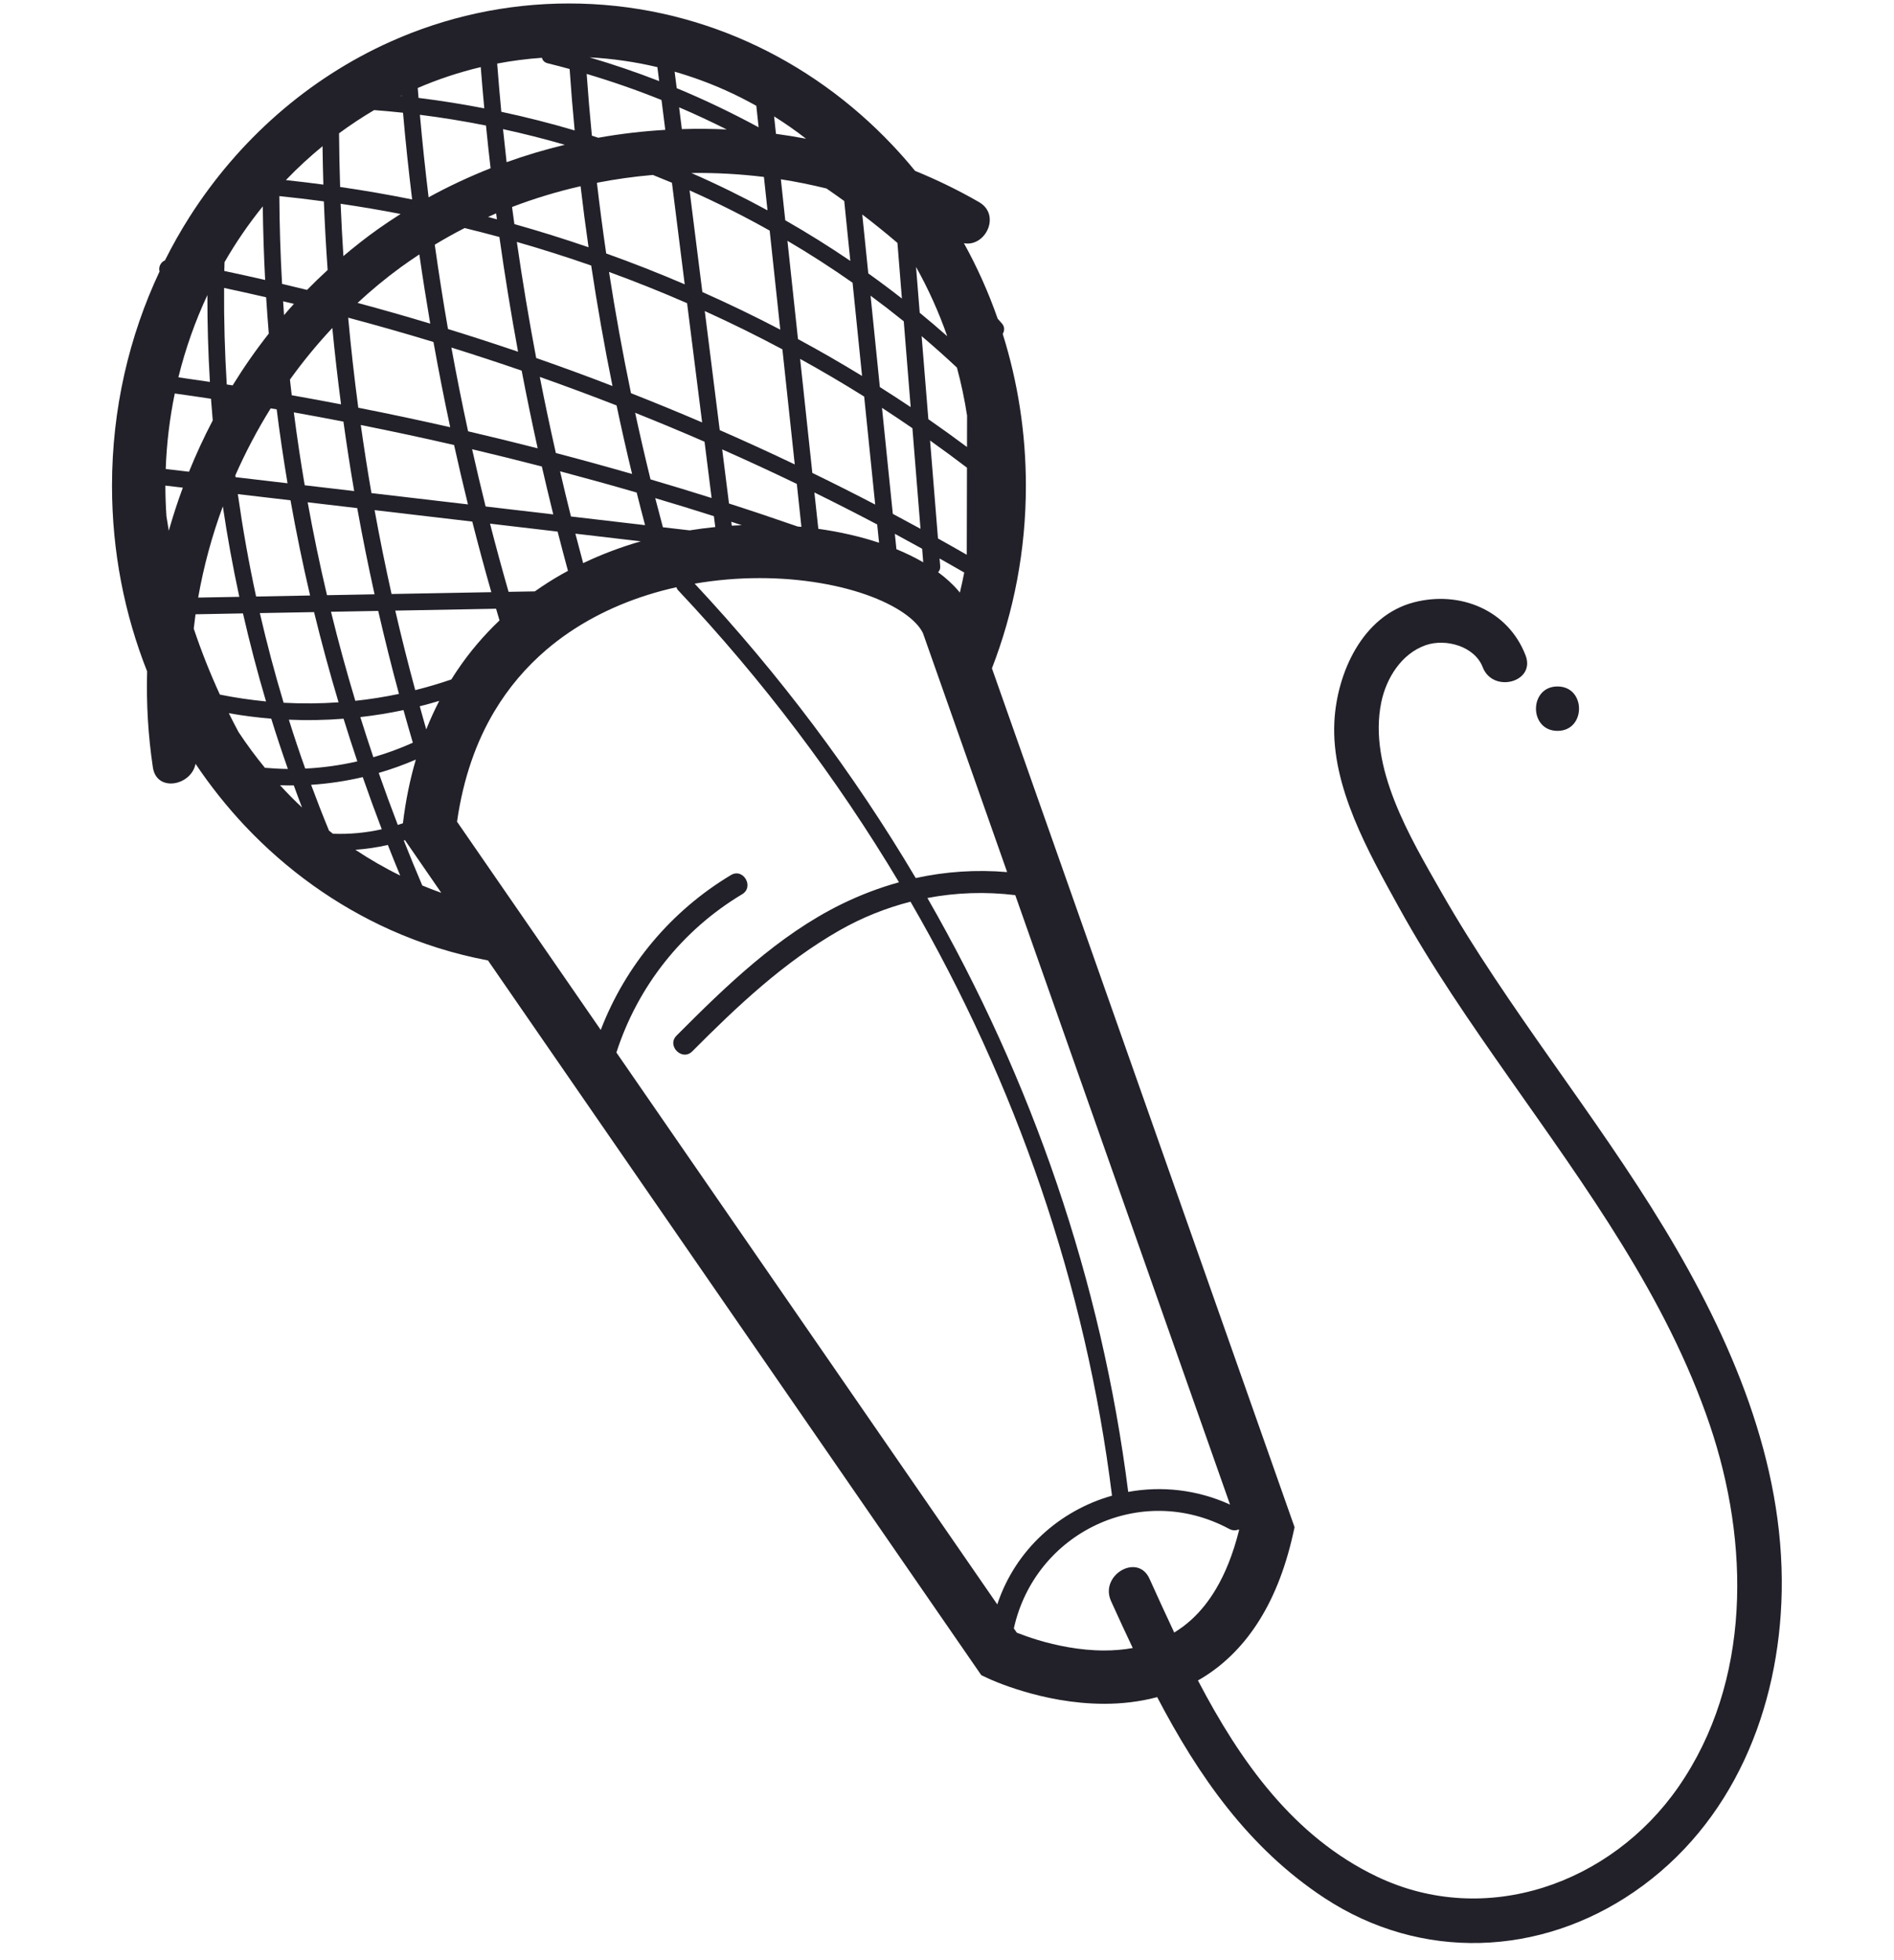 <?xml version="1.0" encoding="UTF-8"?>
<svg xmlns="http://www.w3.org/2000/svg" xmlns:xlink="http://www.w3.org/1999/xlink" width="217.5pt" height="225pt" viewBox="0 0 217.5 225" version="1.2">
<defs>
<clipPath id="clip1">
  <path d="M 12.844 0.258 L 204.844 0.258 L 204.844 224 L 12.844 224 Z M 12.844 0.258 "/>
</clipPath>
</defs>
<g id="surface1">
<g clip-path="url(#clip1)" clip-rule="nonzero">
<path style=" stroke:none;fill-rule:nonzero;fill:rgb(13.329%,12.939%,16.08%);fill-opacity:1;" d="M 126.812 189.453 C 123.98 189.457 121.23 188.863 119.223 188.262 C 118.219 187.957 117.402 187.66 116.848 187.441 C 116.816 187.426 116.793 187.418 116.762 187.406 L 116.426 186.918 C 118.852 175.957 130.949 170.02 141.16 175.5 C 141.559 175.711 141.938 175.695 142.258 175.555 L 142.289 175.648 C 141.594 178.434 140.676 180.645 139.637 182.395 C 138.781 183.836 137.844 184.969 136.859 185.879 C 136.211 186.473 135.535 186.969 134.844 187.395 C 133.863 185.316 132.922 183.242 132 181.211 C 130.641 178.219 126.238 180.816 127.59 183.789 C 128.402 185.582 129.23 187.383 130.082 189.172 C 129.004 189.367 127.902 189.453 126.812 189.453 Z M 70.785 120.816 C 73.238 113.23 78.312 106.785 85.227 102.645 C 86.637 101.801 85.355 99.594 83.938 100.445 C 77.07 104.559 71.824 110.836 68.988 118.223 L 52.484 94.32 C 53.207 89.277 54.711 85.113 56.766 81.664 C 58.422 78.891 60.434 76.566 62.703 74.617 C 66.109 71.703 70.117 69.633 74.348 68.297 C 75.445 67.949 76.555 67.656 77.676 67.406 C 77.715 67.535 77.785 67.664 77.902 67.785 C 87.566 78.047 96.07 89.281 103.238 101.273 C 100.992 101.898 98.777 102.734 96.621 103.793 C 89.352 107.363 83.344 113.203 77.691 118.875 C 76.531 120.043 78.336 121.848 79.5 120.68 C 84.668 115.488 90.012 110.441 96.414 106.789 C 99 105.32 101.738 104.219 104.559 103.504 C 116.652 124.375 124.691 147.469 127.699 171.684 C 121.707 173.383 116.617 177.863 114.523 184.164 Z M 48.492 101.641 C 47.762 99.93 47.055 98.207 46.371 96.477 C 46.414 96.461 46.457 96.449 46.504 96.434 L 46.762 96.812 L 50.676 102.484 C 49.941 102.223 49.215 101.938 48.492 101.641 Z M 40.812 97.543 C 42.07 97.453 43.316 97.273 44.539 96.988 C 45 98.164 45.473 99.336 45.957 100.5 C 44.18 99.633 42.465 98.641 40.812 97.543 Z M 32.16 90.137 C 32.684 90.156 33.211 90.16 33.738 90.156 C 34.047 91.004 34.359 91.848 34.684 92.691 C 33.812 91.875 32.969 91.023 32.16 90.137 Z M 37.039 16.781 C 37.059 18.25 37.09 19.723 37.133 21.191 C 35.703 21 34.27 20.824 32.832 20.672 C 34.156 19.285 35.566 17.992 37.039 16.781 Z M 86.852 12.145 C 86.938 12.969 87.027 13.789 87.117 14.613 C 84.062 12.957 80.926 11.453 77.711 10.121 C 77.633 9.488 77.551 8.859 77.473 8.23 C 79.477 8.805 81.426 9.52 83.312 10.363 C 84.52 10.902 85.699 11.504 86.852 12.145 Z M 87.219 66.359 C 92.117 66.355 96.68 67.184 100.082 68.488 C 101.785 69.137 103.191 69.902 104.195 70.672 C 104.699 71.055 105.102 71.438 105.402 71.793 C 105.684 72.125 105.871 72.426 105.996 72.695 L 115.656 100.105 C 112.109 99.805 108.594 100.039 105.16 100.789 C 97.992 88.703 89.473 77.371 79.773 66.996 C 82.277 66.566 84.793 66.359 87.219 66.359 Z M 66.969 64.641 C 66.664 63.512 66.367 62.387 66.074 61.258 C 68.578 61.551 71.082 61.844 73.586 62.137 C 71.344 62.785 69.121 63.609 66.969 64.641 Z M 52.543 76.895 C 52.301 77.254 52.062 77.621 51.832 77.992 C 50.461 78.461 49.078 78.871 47.684 79.219 C 46.863 76.188 46.098 73.145 45.391 70.09 C 49.25 70.016 53.109 69.949 56.969 69.875 C 57.098 70.32 57.227 70.77 57.363 71.215 C 55.602 72.891 53.973 74.773 52.543 76.895 Z M 48.949 83.723 C 48.691 82.84 48.449 81.953 48.203 81.07 C 48.953 80.879 49.699 80.676 50.441 80.453 C 49.902 81.5 49.402 82.586 48.949 83.723 Z M 33.172 82.613 C 35.266 82.703 37.363 82.664 39.453 82.5 C 39.961 84.137 40.488 85.77 41.035 87.395 C 39.066 87.848 37.066 88.125 35.051 88.223 C 34.387 86.363 33.762 84.496 33.172 82.613 Z M 27.391 84.027 C 27.008 83.312 26.637 82.59 26.277 81.867 C 27.895 82.152 29.52 82.363 31.148 82.492 C 31.746 84.426 32.387 86.352 33.059 88.266 C 32.18 88.258 31.305 88.207 30.422 88.133 C 29.348 86.824 28.336 85.453 27.391 84.027 Z M 23.816 33.871 C 23.809 37.199 23.906 40.523 24.105 43.84 C 22.898 43.656 21.695 43.48 20.484 43.312 C 21.297 40.016 22.418 36.859 23.816 33.871 Z M 30.176 23.688 C 30.211 26.508 30.301 29.324 30.449 32.137 C 28.891 31.781 27.324 31.434 25.758 31.102 C 25.766 30.766 25.777 30.426 25.785 30.09 C 27.086 27.828 28.559 25.688 30.176 23.688 Z M 37.625 30.992 C 36.816 31.734 36.027 32.492 35.262 33.277 C 34.309 33.043 33.348 32.812 32.391 32.586 C 32.203 29.23 32.098 25.871 32.078 22.512 C 33.785 22.684 35.492 22.887 37.191 23.117 C 37.293 25.746 37.441 28.371 37.625 30.992 Z M 46.004 24.562 C 45.133 25.117 44.27 25.684 43.426 26.285 C 42.043 27.266 40.719 28.309 39.434 29.395 C 39.309 27.395 39.195 25.391 39.117 23.391 C 41.422 23.73 43.719 24.117 46.004 24.562 Z M 46.129 11.012 C 46.094 11.008 46.059 11.004 46.023 11.004 C 46.059 10.984 46.09 10.969 46.125 10.953 C 46.129 10.973 46.129 10.992 46.129 11.012 Z M 55.613 12.438 C 53.113 11.953 50.594 11.551 48.062 11.238 C 48.031 10.855 48 10.477 47.973 10.098 C 50.297 9.098 52.715 8.293 55.207 7.703 C 55.332 9.281 55.465 10.859 55.613 12.438 Z M 62.887 7.262 C 63.734 7.469 64.578 7.691 65.414 7.922 C 65.574 10.277 65.77 12.625 65.992 14.973 C 63.215 14.152 60.406 13.438 57.57 12.832 C 57.395 10.992 57.234 9.145 57.094 7.297 C 58.773 6.977 60.488 6.754 62.234 6.633 C 62.301 6.918 62.508 7.168 62.887 7.262 Z M 76.398 14.906 C 73.816 15.059 71.246 15.355 68.703 15.812 C 68.457 15.73 68.211 15.652 67.969 15.574 C 67.738 13.215 67.539 10.852 67.371 8.484 C 70.289 9.352 73.156 10.348 75.965 11.48 C 76.113 12.621 76.254 13.766 76.398 14.906 Z M 78.301 14.82 C 78.199 13.988 78.094 13.152 77.988 12.32 C 79.836 13.109 81.656 13.961 83.449 14.859 C 81.734 14.781 80.02 14.766 78.301 14.82 Z M 89.109 15.363 C 89.039 14.695 88.969 14.023 88.895 13.359 C 90.156 14.152 91.379 15.004 92.562 15.922 C 91.418 15.707 90.266 15.52 89.109 15.363 Z M 102.941 63.039 C 102.879 62.449 102.82 61.863 102.762 61.277 C 103.809 61.84 104.852 62.41 105.895 62.988 C 105.938 63.504 105.977 64.023 106.02 64.547 C 106.008 64.539 105.996 64.531 105.984 64.523 C 105.039 63.977 104.02 63.484 102.941 63.039 Z M 97.559 61.359 C 96.406 61.094 95.207 60.875 93.973 60.703 C 93.824 59.312 93.676 57.922 93.523 56.531 C 95.945 57.723 98.348 58.945 100.734 60.203 C 100.809 60.902 100.879 61.602 100.949 62.301 C 99.871 61.941 98.738 61.629 97.559 61.359 Z M 84.035 60.34 C 84.016 60.191 83.996 60.039 83.977 59.891 C 84.379 60.023 84.777 60.152 85.18 60.285 C 84.797 60.301 84.418 60.316 84.035 60.34 Z M 76.125 60.523 C 75.824 59.406 75.531 58.293 75.246 57.18 C 77.5 57.848 79.742 58.535 81.98 59.25 C 82.035 59.664 82.086 60.082 82.141 60.496 C 81.16 60.594 80.18 60.723 79.195 60.879 C 78.172 60.762 77.148 60.641 76.125 60.523 Z M 64.316 54.098 C 67.258 54.879 70.188 55.688 73.113 56.539 C 73.426 57.789 73.746 59.035 74.078 60.281 C 71.242 59.949 68.402 59.617 65.566 59.285 C 65.133 57.559 64.719 55.832 64.316 54.098 Z M 55.766 58.137 C 55.223 55.953 54.707 53.762 54.215 51.566 C 56.891 52.199 59.562 52.859 62.223 53.547 C 62.648 55.383 63.082 57.219 63.535 59.047 C 60.945 58.746 58.355 58.438 55.766 58.137 Z M 43.016 58.555 C 46.754 58.992 50.496 59.434 54.234 59.871 C 54.926 62.582 55.652 65.281 56.422 67.973 C 52.602 68.043 48.785 68.113 44.965 68.184 C 44.254 64.988 43.602 61.777 43.016 58.555 Z M 37.551 68.32 C 36.715 64.785 35.977 61.23 35.332 57.656 C 37.23 57.879 39.125 58.102 41.023 58.324 C 41.621 61.633 42.285 64.934 43.012 68.219 C 41.191 68.254 39.371 68.289 37.551 68.32 Z M 29.84 70.375 C 31.914 70.34 33.992 70.301 36.066 70.262 C 36.914 73.734 37.852 77.191 38.879 80.617 C 36.781 80.766 34.676 80.781 32.57 80.668 C 31.547 77.266 30.637 73.832 29.84 70.375 Z M 22.25 72.16 C 22.312 71.609 22.379 71.062 22.453 70.512 C 24.273 70.48 26.09 70.445 27.902 70.41 C 28.68 73.805 29.559 77.176 30.551 80.516 C 28.777 80.344 27.008 80.086 25.25 79.73 C 24.113 77.258 23.113 74.73 22.25 72.16 Z M 18.992 55.762 C 18.992 55.754 18.992 55.75 18.992 55.742 C 19.66 55.82 20.328 55.898 20.996 55.977 C 20.391 57.602 19.859 59.254 19.383 60.922 C 19.285 60.367 19.195 59.809 19.113 59.25 C 19.035 58.098 18.992 56.938 18.992 55.762 Z M 24.43 48.258 C 23.426 50.172 22.516 52.141 21.703 54.148 C 20.812 54.043 19.922 53.938 19.031 53.836 C 19.137 50.867 19.492 47.973 20.07 45.168 C 21.461 45.359 22.844 45.562 24.23 45.773 C 24.293 46.602 24.359 47.43 24.43 48.258 Z M 32.617 36.172 C 32.578 35.641 32.547 35.109 32.512 34.582 C 32.926 34.68 33.34 34.781 33.754 34.879 C 33.367 35.305 32.992 35.734 32.617 36.172 Z M 49.406 37.148 C 46.637 36.312 43.855 35.52 41.062 34.77 C 42.625 33.32 44.273 31.953 46 30.691 C 46.707 30.176 47.43 29.684 48.156 29.203 C 48.535 31.859 48.957 34.504 49.406 37.148 Z M 56.336 19.312 C 53.898 20.277 51.52 21.383 49.219 22.648 C 48.836 19.5 48.5 16.34 48.219 13.176 C 50.766 13.496 53.297 13.91 55.809 14.41 C 55.973 16.047 56.145 17.684 56.336 19.312 Z M 58.176 18.617 C 58.031 17.352 57.895 16.086 57.766 14.824 C 60.152 15.344 62.52 15.941 64.859 16.621 C 62.598 17.164 60.367 17.828 58.176 18.617 Z M 77.164 20.977 C 77.652 24.863 78.141 28.75 78.629 32.637 C 75.664 31.363 72.656 30.18 69.613 29.094 C 69.219 26.395 68.863 23.691 68.547 20.98 C 70.672 20.566 72.812 20.266 74.973 20.082 C 75.703 20.371 76.438 20.672 77.164 20.977 Z M 88.137 24.145 C 85.285 22.594 82.367 21.16 79.395 19.859 C 82.176 19.82 84.965 19.973 87.727 20.312 C 87.863 21.59 88 22.867 88.137 24.145 Z M 105.617 35.902 C 105.48 34.148 105.336 32.391 105.195 30.641 C 106.602 33.156 107.805 35.816 108.777 38.594 C 107.742 37.68 106.691 36.777 105.617 35.902 Z M 106.805 50.566 C 108.234 51.582 109.648 52.621 111.043 53.684 C 111.035 57.016 111.027 60.348 111.02 63.68 C 109.922 63.047 108.82 62.426 107.715 61.809 C 107.41 58.062 107.109 54.312 106.805 50.566 Z M 101.285 46.816 C 102.461 47.578 103.621 48.359 104.777 49.152 C 105.086 53 105.398 56.852 105.707 60.699 C 104.652 60.125 103.59 59.551 102.527 58.984 C 102.113 54.93 101.699 50.875 101.285 46.816 Z M 91.883 41.195 C 94.371 42.57 96.824 44.012 99.238 45.52 C 99.66 49.652 100.082 53.785 100.504 57.918 C 98.113 56.672 95.707 55.461 93.285 54.285 C 92.816 49.922 92.348 45.559 91.883 41.195 Z M 89.605 37.84 C 86.668 36.305 83.684 34.867 80.656 33.52 C 80.168 29.629 79.68 25.742 79.188 21.855 C 82.324 23.25 85.395 24.789 88.387 26.469 C 88.793 30.258 89.199 34.047 89.605 37.84 Z M 97.906 32.453 C 98.27 36.023 98.633 39.59 98.996 43.156 C 96.582 41.68 94.125 40.266 91.637 38.922 C 91.234 35.16 90.832 31.398 90.426 27.641 C 92.984 29.141 95.477 30.75 97.906 32.453 Z M 99.711 31.383 C 99.48 29.129 99.25 26.875 99.02 24.621 C 100.395 25.672 101.742 26.758 103.059 27.883 C 103.23 30.008 103.402 32.137 103.57 34.266 C 102.305 33.277 101.02 32.316 99.711 31.383 Z M 104.578 46.73 C 103.41 45.945 102.23 45.184 101.039 44.43 C 100.688 40.934 100.328 37.438 99.973 33.941 C 101.266 34.895 102.535 35.875 103.785 36.883 C 104.051 40.164 104.312 43.449 104.578 46.73 Z M 111.055 47.699 C 111.055 48.906 111.051 50.109 111.047 51.312 C 109.586 50.223 108.105 49.156 106.609 48.117 C 106.352 44.938 106.094 41.762 105.836 38.582 C 107.215 39.75 108.57 40.957 109.891 42.195 C 110.375 43.988 110.766 45.828 111.055 47.699 Z M 96.949 23.074 C 97.184 25.367 97.418 27.656 97.648 29.949 C 95.219 28.297 92.727 26.742 90.176 25.285 C 90.008 23.719 89.84 22.148 89.672 20.582 C 91.434 20.855 93.18 21.211 94.91 21.637 C 95.594 22.109 96.277 22.586 96.949 23.074 Z M 82.652 49.371 C 82.078 44.816 81.508 40.262 80.934 35.707 C 83.949 37.074 86.922 38.539 89.848 40.098 C 90.32 44.504 90.793 48.906 91.266 53.309 C 88.418 51.949 85.543 50.637 82.652 49.371 Z M 72.938 47.383 C 75.609 48.449 78.266 49.555 80.906 50.703 C 81.18 52.855 81.449 55.012 81.719 57.164 C 79.391 56.43 77.051 55.715 74.703 55.027 C 74.078 52.488 73.492 49.938 72.938 47.383 Z M 61.988 43.266 C 64.941 44.309 67.883 45.402 70.805 46.539 C 71.359 49.168 71.953 51.793 72.586 54.406 C 69.676 53.57 66.762 52.766 63.832 52 C 63.176 49.094 62.559 46.184 61.988 43.266 Z M 53.359 26.176 C 54.691 26.504 56.023 26.844 57.348 27.203 C 57.969 31.605 58.684 36 59.492 40.375 C 56.824 39.465 54.141 38.598 51.445 37.766 C 50.883 34.551 50.383 31.32 49.926 28.09 C 51.051 27.41 52.191 26.77 53.359 26.176 Z M 57.066 25.176 C 56.727 25.082 56.387 24.992 56.047 24.902 C 56.355 24.766 56.664 24.625 56.973 24.492 C 57.004 24.719 57.039 24.949 57.066 25.176 Z M 59.07 25.723 C 58.98 25.07 58.887 24.414 58.801 23.762 C 61.363 22.781 63.996 21.984 66.672 21.375 C 66.945 23.715 67.25 26.051 67.586 28.383 C 64.773 27.418 61.934 26.531 59.07 25.723 Z M 69.938 31.215 C 72.961 32.32 75.953 33.516 78.902 34.801 C 79.477 39.363 80.055 43.93 80.629 48.488 C 77.922 47.328 75.199 46.211 72.461 45.133 C 71.5 40.516 70.66 35.875 69.938 31.215 Z M 70.336 44.309 C 67.434 43.188 64.512 42.117 61.574 41.094 C 60.738 36.668 59.996 32.227 59.352 27.77 C 62.223 28.594 65.07 29.496 67.891 30.48 C 68.59 35.109 69.402 39.719 70.336 44.309 Z M 51.836 39.895 C 54.535 40.738 57.227 41.621 59.906 42.543 C 60.477 45.523 61.09 48.5 61.746 51.461 C 59.09 50.785 56.426 50.129 53.754 49.508 C 53.059 46.312 52.422 43.105 51.836 39.895 Z M 41.145 46.801 C 40.684 43.363 40.301 39.918 39.984 36.465 C 43.266 37.34 46.531 38.27 49.777 39.254 C 50.363 42.527 51.004 45.789 51.699 49.039 C 48.191 48.242 44.672 47.496 41.145 46.801 Z M 41.43 48.785 C 45.012 49.5 48.582 50.262 52.145 51.082 C 52.648 53.359 53.18 55.633 53.738 57.898 C 50.047 57.469 46.352 57.035 42.656 56.602 C 42.203 54.004 41.801 51.395 41.43 48.785 Z M 33.742 47.336 C 35.645 47.672 37.539 48.027 39.438 48.395 C 39.809 51.059 40.215 53.715 40.672 56.367 C 38.777 56.148 36.887 55.926 34.992 55.703 C 34.52 52.922 34.102 50.133 33.742 47.336 Z M 33.297 43.57 C 34.789 41.492 36.414 39.516 38.164 37.648 C 38.445 40.578 38.781 43.496 39.164 46.414 C 37.281 46.051 35.395 45.703 33.5 45.367 C 33.43 44.77 33.363 44.172 33.297 43.57 Z M 27.051 54.773 C 27.043 54.703 27.035 54.637 27.023 54.566 C 28.195 51.91 29.551 49.336 31.082 46.875 C 31.316 46.914 31.543 46.949 31.773 46.988 C 32.129 49.824 32.547 52.656 33.02 55.473 C 31.031 55.238 29.039 55.004 27.051 54.773 Z M 27.48 68.508 C 25.906 68.535 24.332 68.562 22.758 68.594 C 23.383 65.031 24.336 61.523 25.59 58.125 C 26.105 61.605 26.738 65.066 27.48 68.508 Z M 27.312 56.719 C 29.328 56.953 31.344 57.191 33.359 57.426 C 34.012 61.086 34.762 64.734 35.609 68.355 C 33.547 68.395 31.477 68.434 29.41 68.473 C 28.566 64.582 27.871 60.66 27.312 56.719 Z M 91.602 60.438 C 88.98 59.527 86.355 58.645 83.715 57.797 C 83.453 55.727 83.191 53.656 82.934 51.586 C 85.809 52.859 88.668 54.18 91.504 55.547 C 91.68 57.191 91.859 58.832 92.031 60.477 C 91.891 60.461 91.746 60.449 91.602 60.438 Z M 25.734 33.051 C 27.348 33.395 28.957 33.754 30.562 34.125 C 30.652 35.512 30.754 36.902 30.867 38.289 C 29.371 40.191 27.984 42.18 26.715 44.238 C 26.488 44.203 26.266 44.168 26.039 44.133 C 25.812 40.445 25.711 36.75 25.734 33.051 Z M 46.336 81.508 C 46.688 82.758 47.039 84.008 47.41 85.254 C 45.934 85.918 44.414 86.473 42.875 86.918 C 42.359 85.387 41.859 83.852 41.379 82.312 C 43.043 82.121 44.695 81.859 46.336 81.508 Z M 40.805 80.445 C 39.785 77.062 38.852 73.656 38.012 70.223 C 39.816 70.191 41.625 70.16 43.434 70.125 C 44.168 73.316 44.957 76.492 45.816 79.652 C 44.156 80 42.484 80.266 40.805 80.445 Z M 64.551 65.895 C 63.48 66.496 62.438 67.164 61.418 67.883 C 60.414 67.898 59.406 67.918 58.402 67.934 C 57.656 65.336 56.945 62.727 56.273 60.109 C 58.863 60.414 61.449 60.715 64.035 61.02 C 64.422 62.523 64.816 64.027 65.223 65.527 C 65 65.648 64.773 65.77 64.551 65.895 Z M 110.227 68.023 C 110.176 67.961 110.129 67.898 110.078 67.84 C 109.398 67.035 108.602 66.328 107.727 65.68 C 107.895 65.527 107.996 65.297 107.969 64.988 C 107.945 64.695 107.922 64.398 107.898 64.105 C 108.848 64.637 109.789 65.176 110.73 65.719 C 110.578 66.492 110.41 67.262 110.227 68.023 Z M 75.492 7.707 C 75.559 8.242 75.625 8.777 75.695 9.309 C 73.074 8.289 70.41 7.383 67.707 6.586 C 70.367 6.727 72.969 7.109 75.492 7.707 Z M 42.965 12.637 C 44.074 12.723 45.18 12.82 46.281 12.941 C 46.57 16.266 46.926 19.582 47.328 22.895 C 44.586 22.34 41.828 21.863 39.059 21.461 C 38.992 19.406 38.949 17.355 38.934 15.301 C 40.234 14.344 41.578 13.453 42.965 12.637 Z M 38.234 95.703 C 38.082 95.582 37.93 95.465 37.781 95.344 C 37.062 93.602 36.379 91.848 35.727 90.086 C 37.723 89.957 39.707 89.66 41.656 89.203 C 42.352 91.207 43.082 93.203 43.84 95.188 C 42.012 95.598 40.133 95.773 38.234 95.703 Z M 45.68 94.691 C 44.922 92.711 44.191 90.723 43.492 88.723 C 44.938 88.301 46.359 87.793 47.754 87.191 C 47.082 89.469 46.582 91.906 46.27 94.5 C 46.074 94.566 45.879 94.629 45.68 94.691 Z M 129.559 171.25 C 126.496 147.043 118.508 123.973 106.5 103.078 C 109.809 102.449 113.207 102.336 116.59 102.75 L 141.254 172.707 C 137.43 170.965 133.363 170.559 129.559 171.25 Z M 191.16 141.059 C 183.145 127.805 173.18 115.836 165.496 102.367 C 161.941 96.133 157.094 88.09 158.617 80.629 C 159.188 77.844 160.945 75.023 163.73 74.055 C 166.027 73.262 169.34 74.176 170.27 76.586 C 171.441 79.621 176.379 78.305 175.191 75.23 C 173.188 70.02 167.664 67.77 162.375 69.137 C 156.438 70.676 153.52 77.27 153.234 82.844 C 152.852 90.285 157.164 97.832 160.629 104.125 C 164.395 110.957 168.852 117.387 173.328 123.766 C 182.133 136.309 191.367 148.887 196.34 163.543 C 200.934 177.086 201.152 193.012 192.734 205.129 C 185.016 216.242 170.609 221.359 158.141 215.418 C 148.539 210.844 142.41 202.16 137.566 192.891 C 137.707 192.809 137.852 192.734 137.992 192.648 C 140.344 191.23 142.527 189.184 144.32 186.453 C 146.121 183.723 147.531 180.324 148.473 176.16 L 148.664 175.305 L 113.91 76.715 C 116.418 70.246 117.809 63.172 117.809 55.762 C 117.809 49.676 116.871 43.812 115.148 38.324 C 115.359 37.984 115.398 37.535 115.07 37.148 C 114.906 36.957 114.738 36.77 114.57 36.582 C 113.516 33.562 112.215 30.664 110.695 27.918 C 113.168 28.379 114.984 24.668 112.422 23.195 C 110.051 21.828 107.594 20.641 105.078 19.609 C 104.254 18.598 103.395 17.621 102.5 16.676 C 97.766 11.664 92.113 7.594 85.82 4.777 C 79.531 1.961 72.598 0.398 65.336 0.398 C 58.074 0.398 51.141 1.961 44.852 4.777 C 35.41 9.004 27.418 16.043 21.781 24.875 C 20.754 26.488 19.805 28.164 18.938 29.895 C 18.43 30.09 18.176 30.699 18.324 31.16 C 14.832 38.578 12.863 46.934 12.863 55.762 C 12.863 63.305 14.297 70.504 16.895 77.066 C 16.793 80.742 17.008 84.43 17.555 88.082 C 17.988 90.988 21.965 90.184 22.457 87.68 C 24.172 90.238 26.082 92.633 28.172 94.848 C 32.91 99.859 38.559 103.93 44.852 106.746 C 48.395 108.332 52.145 109.512 56.039 110.246 L 112.688 192.289 L 113.434 192.637 C 113.535 192.688 115.062 193.406 117.465 194.125 C 119.867 194.844 123.152 195.57 126.812 195.574 C 128.758 195.574 130.812 195.359 132.887 194.809 C 137.602 203.812 143.367 212.141 152.117 217.879 C 163.191 225.137 176.84 224.582 187.645 217.168 C 199.035 209.355 204.352 196.152 204.605 182.684 C 204.887 167.754 198.746 153.602 191.16 141.059 "/>
</g>
<path style=" stroke:none;fill-rule:nonzero;fill:rgb(13.329%,12.939%,16.08%);fill-opacity:1;" d="M 178.859 83.895 C 182.152 83.895 182.152 78.797 178.859 78.797 C 175.562 78.797 175.562 83.895 178.859 83.895 "/>
</g>
</svg>
